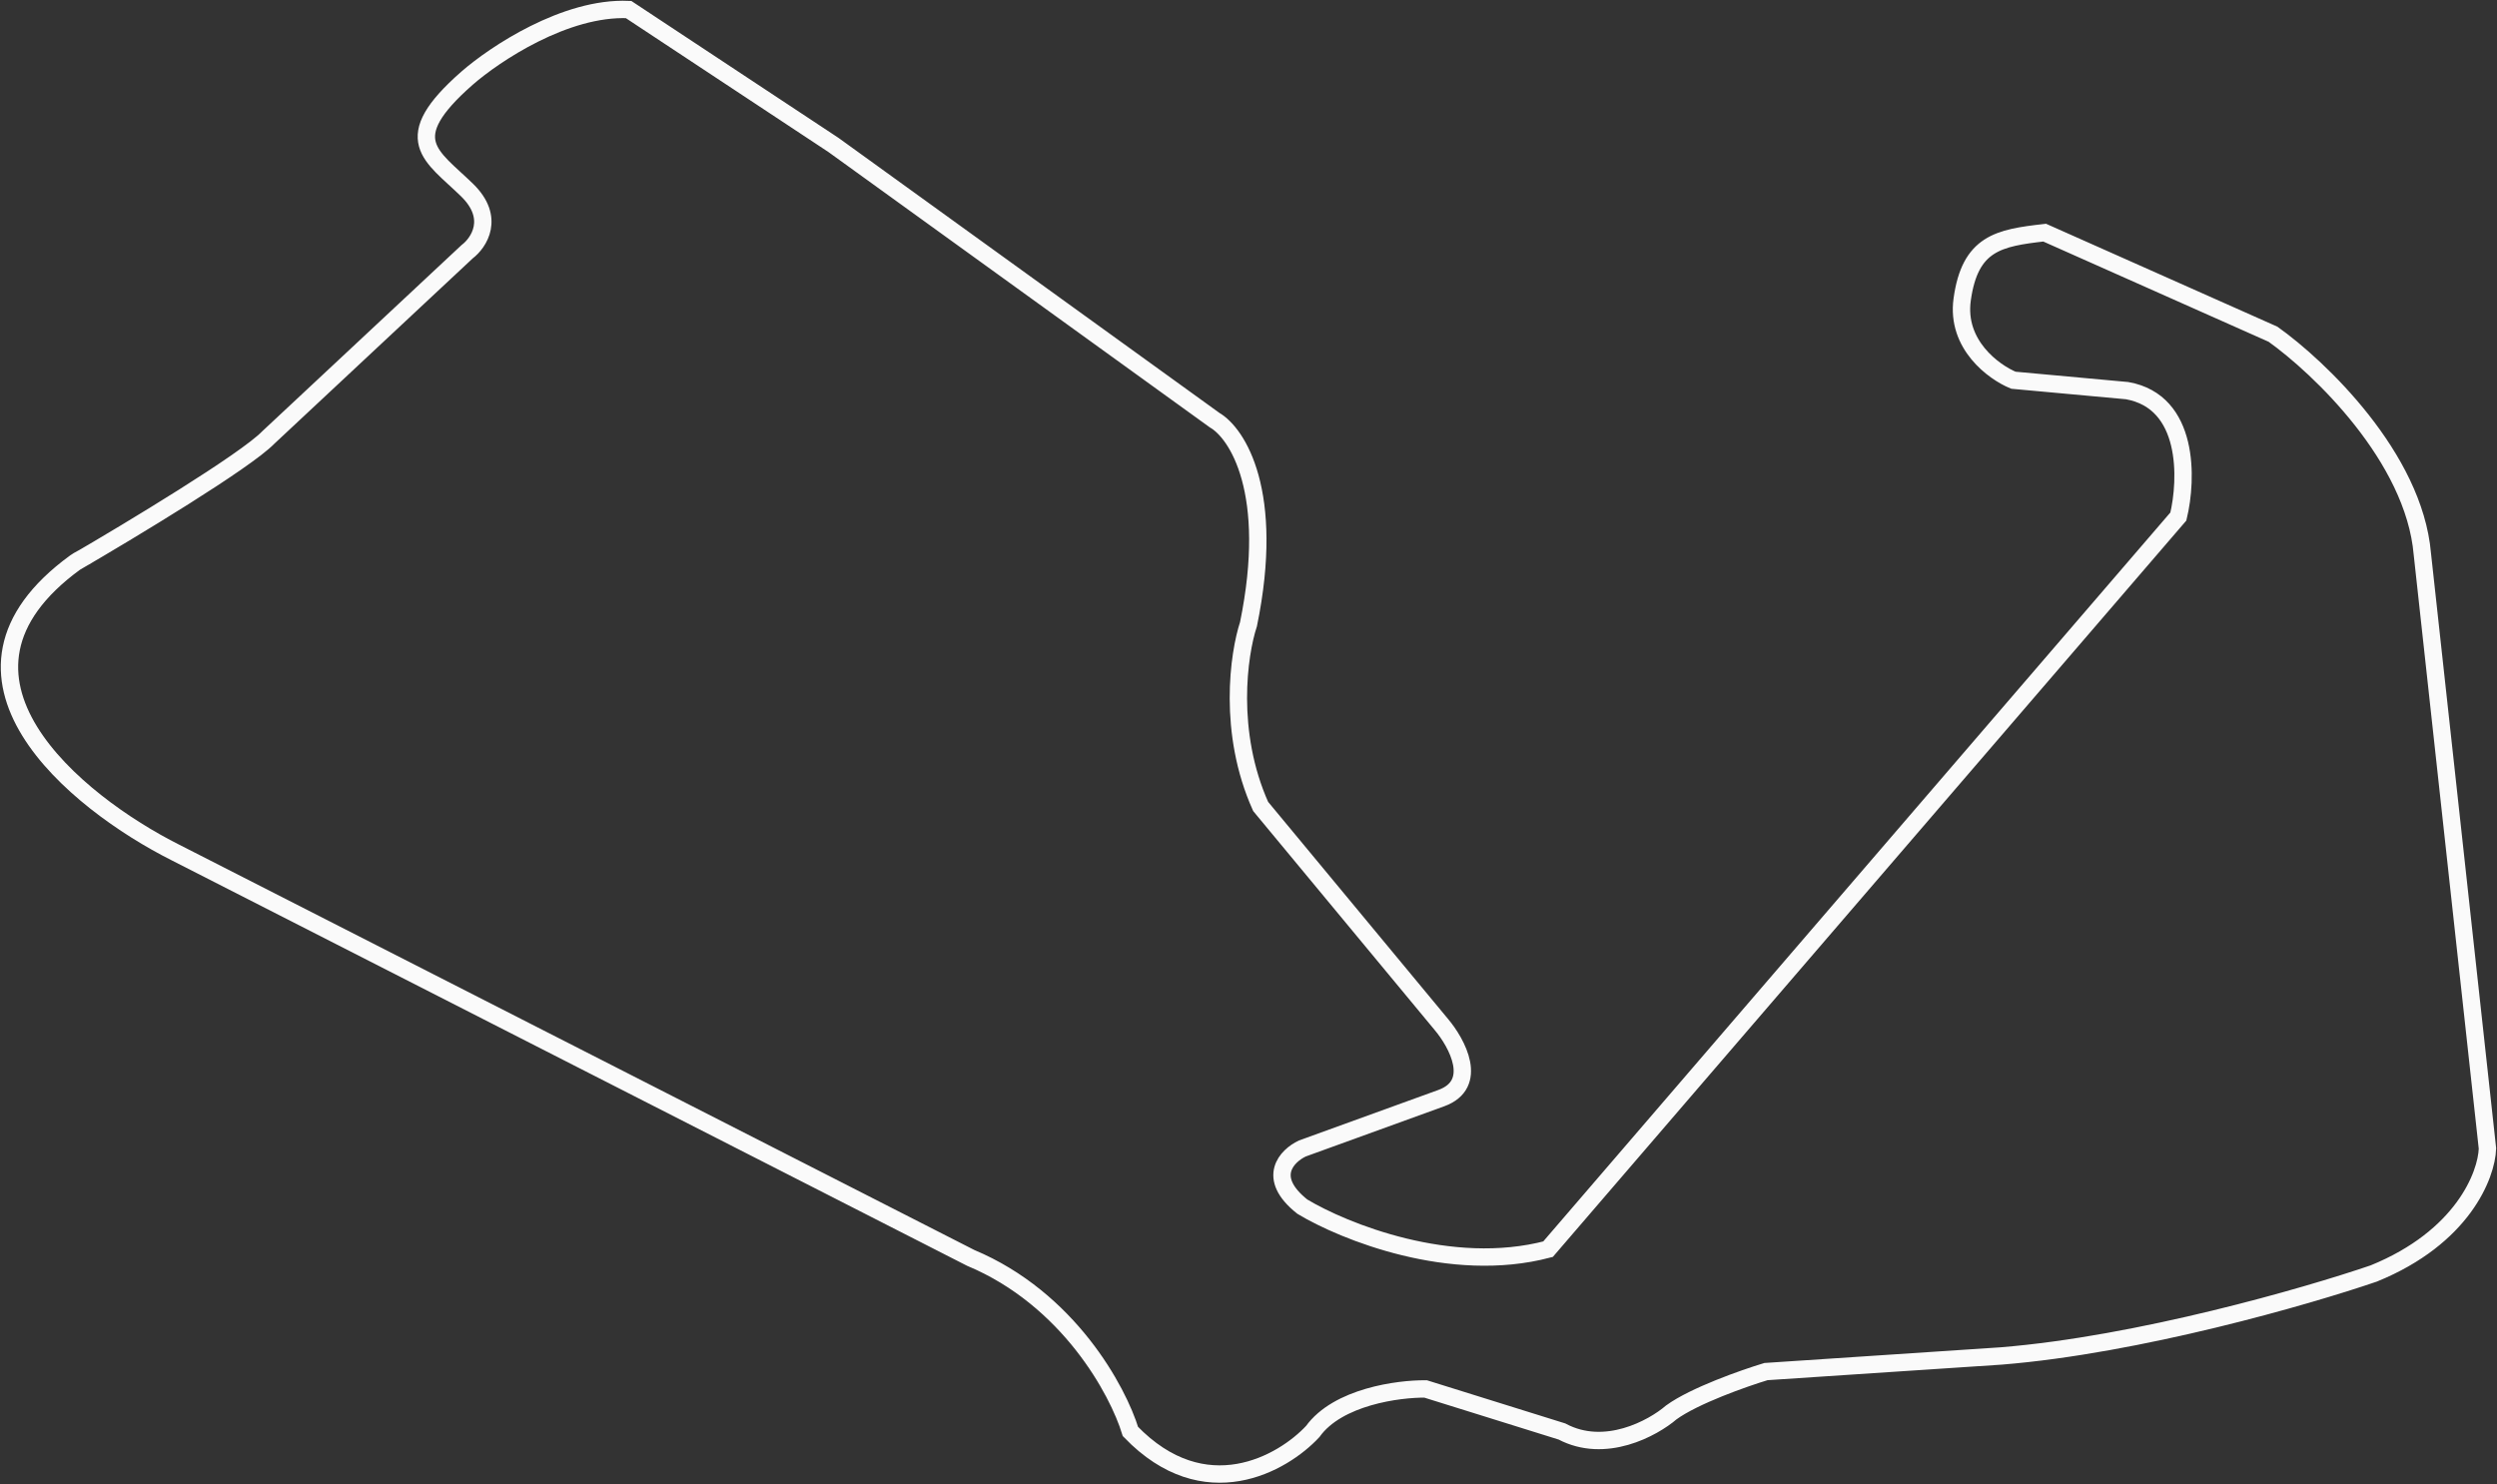 <svg width="1438" height="855" viewBox="0 0 1438 855" fill="none" xmlns="http://www.w3.org/2000/svg">
<rect x="0" y="0" width="1438" height="855" fill="#333333" stroke="none"/>
<path d="M51 319.483C48.468 321.144 45.558 322.328 43.266 324M43.266 324C-46.083 389.17 43.476 462.075 101 491L559 724.5C615.4 748.1 643.833 801 651 824.5C693.8 868.9 738.833 843 756 824.5C770.4 804.5 805.333 799.833 821 800L899.5 824.5C924.3 837.7 951.833 822.667 962.5 813.5C975.7 803.9 1004.33 793.833 1017 790L1152.5 781C1231.7 774.6 1328.5 746.667 1367 733.5C1418.2 712.7 1432 676.833 1432.5 661.5L1395 319C1390.2 263.4 1335.67 211.5 1309 192.5L1177.5 134C1151 137 1134.5 140 1130 172.5C1126.4 198.5 1148.17 214.333 1159.5 219L1225 225C1261 231.4 1259.67 276 1254.5 297.5L891.5 719.5C835.5 734.3 773.833 709.333 750 695C728.8 678.2 741.167 665.667 750 661.5L830 632.5C852 624.5 839.167 600.833 830 590L726 464.5C706.8 421.7 713.333 376.667 719 359.5C734.6 283.5 712.5 249.5 699.5 242L480 83.5L362 5.5C325.6 3.9 284.833 31.167 269 45C228.5 80.5 248.5 89.5 269 109.5C285.4 125.5 275.833 139.833 269 145L154.5 252C141.3 265.6 74.844 305.667 43.266 324Z" stroke="#FAFAFA" stroke-width="10"/>
</svg>
